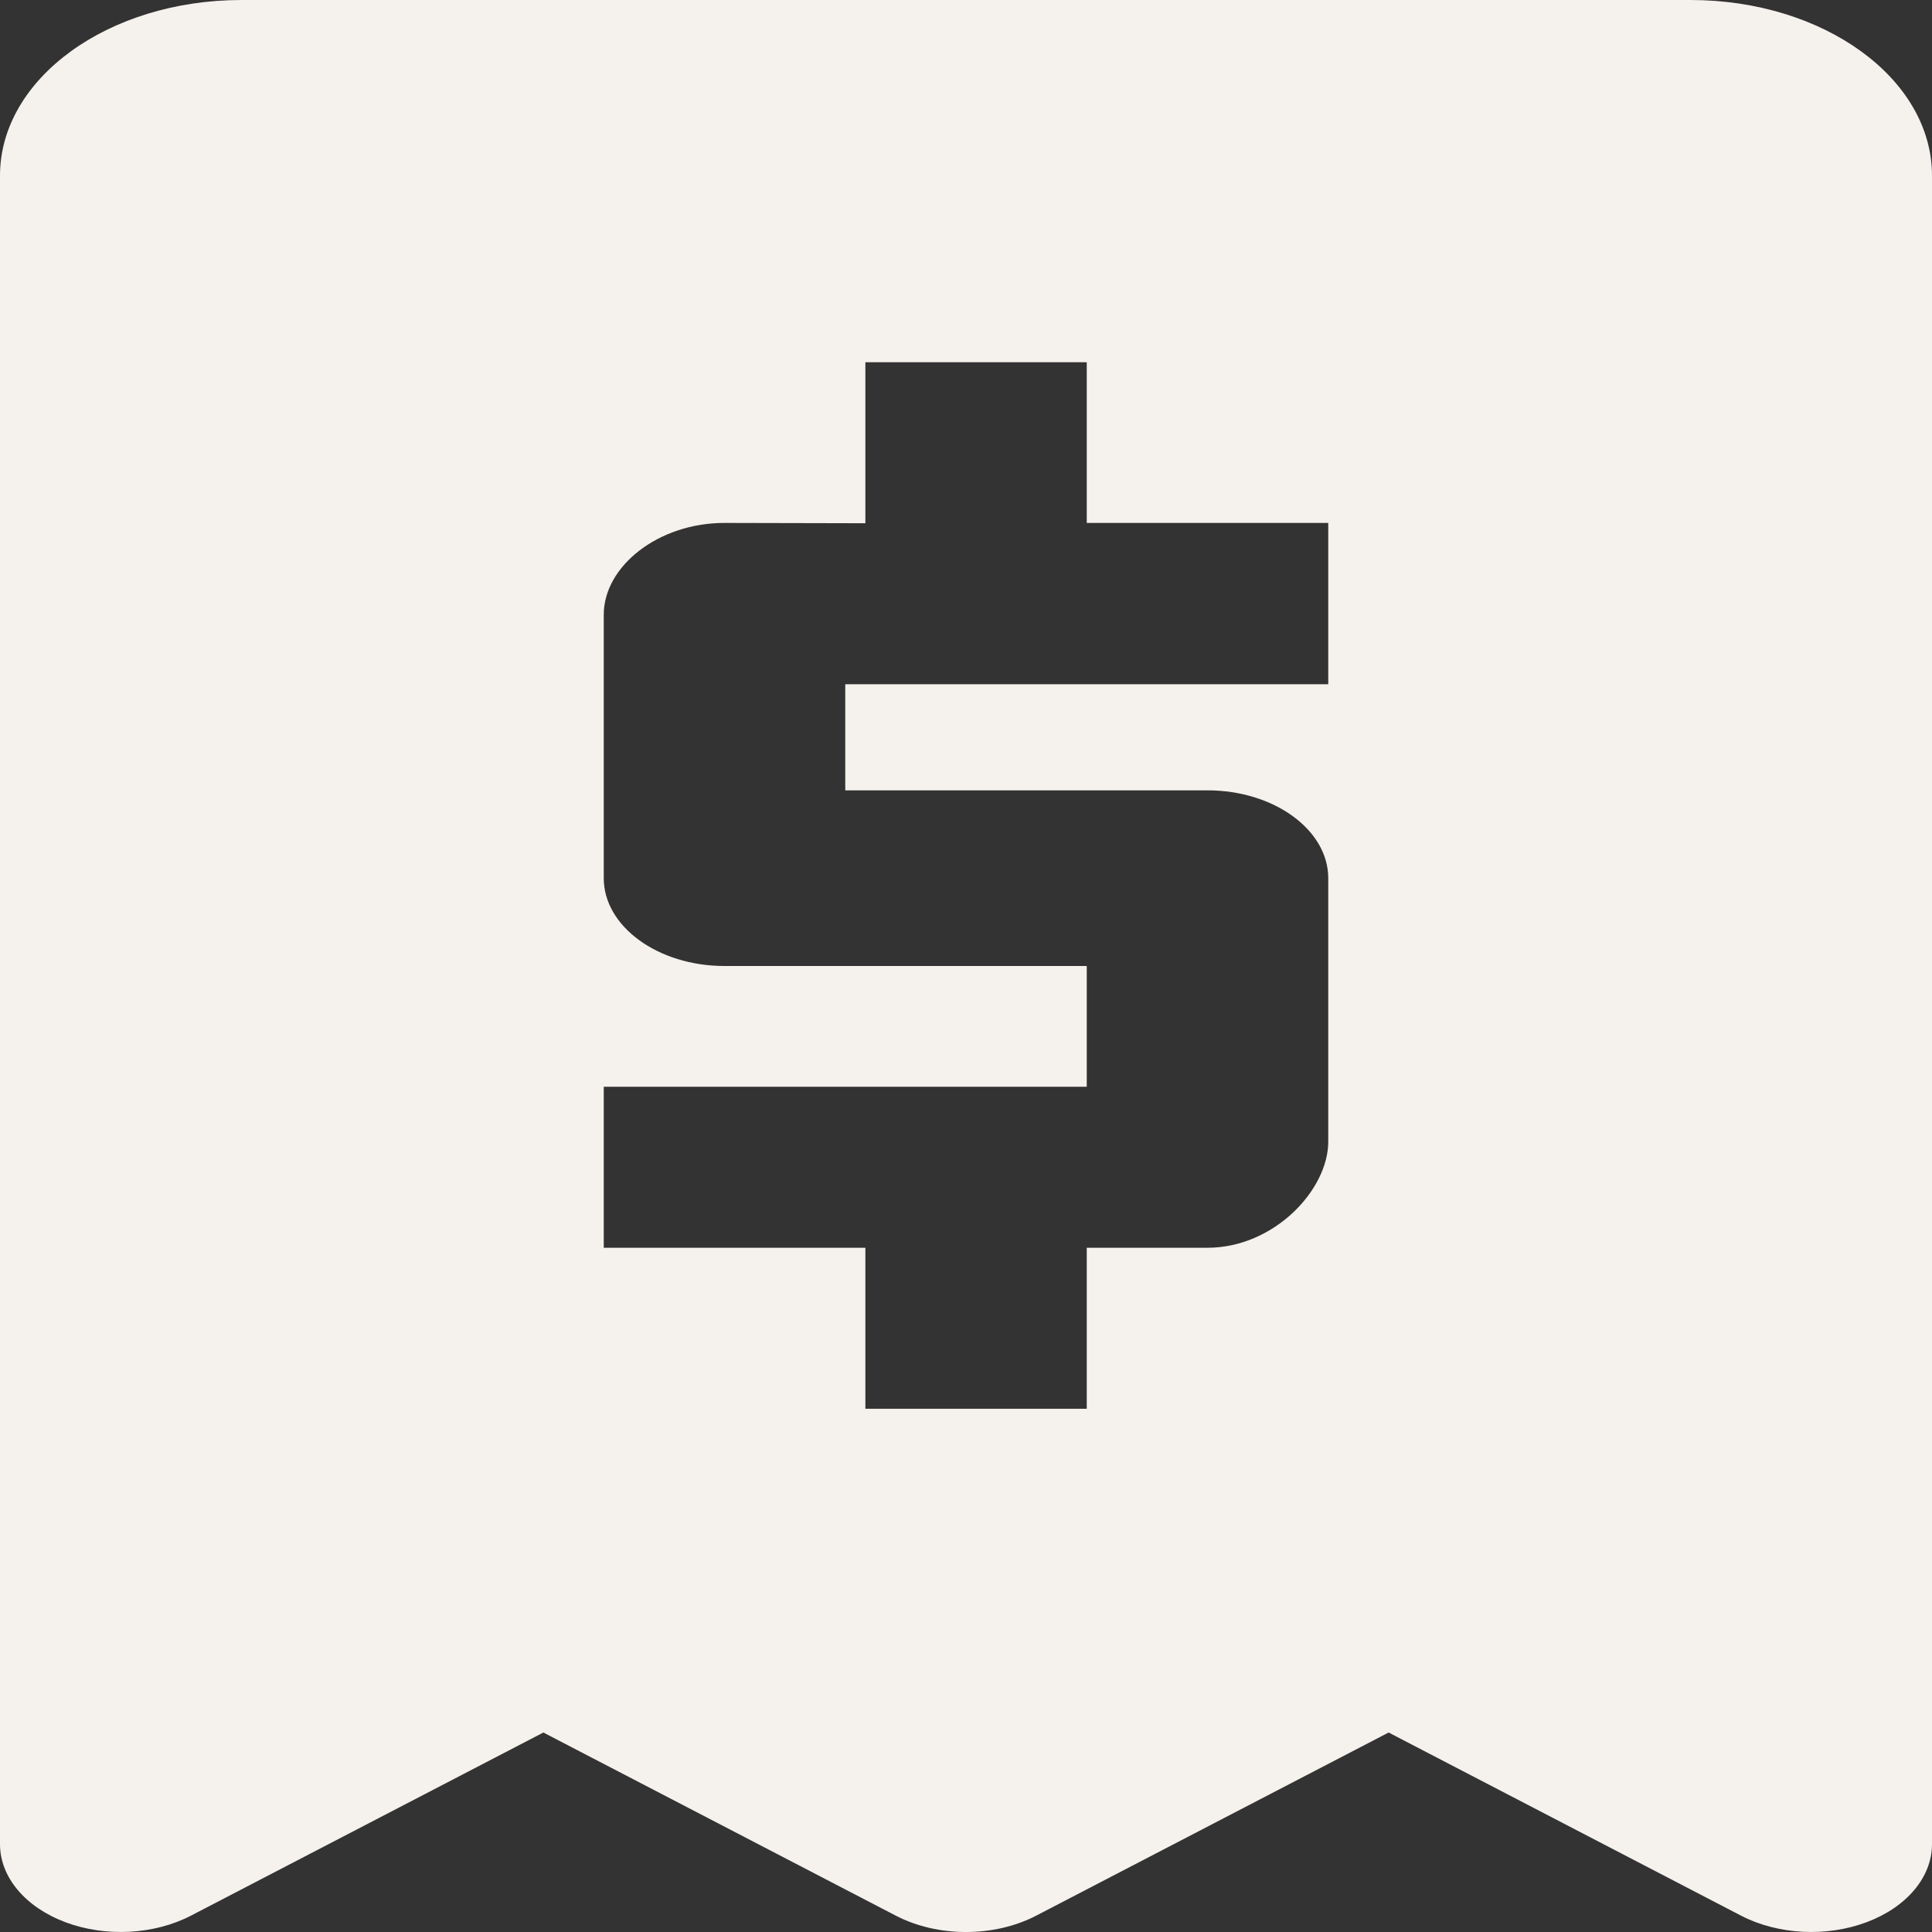 <svg width="24" height="24" viewBox="0 0 24 24" fill="none" xmlns="http://www.w3.org/2000/svg">
  <rect x="0" y="0" width="24" height="24" fill="#333333" stroke="none"/>
  <path fill-rule="evenodd" clip-rule="evenodd"
    d="M3 0C1.343 0 0 0.977 0 2.182V22.909C0 23.318 0.314 23.692 0.814 23.879C1.313 24.066 1.915 24.034 2.372 23.797L6.75 21.522L11.128 23.797C11.65 24.068 12.35 24.068 12.872 23.797L17.25 21.522L21.628 23.797C22.085 24.034 22.687 24.066 23.186 23.879C23.686 23.692 24 23.318 24 22.909V2.182C24 0.977 22.657 0 21 0H3ZM7.5 7.636V9.818V10.909C7.5 11.509 8.175 12 9 12H13.5V13.5H7.5V14.182V15.5H10.75V17.5H13.5V15.5H15C15.825 15.5 16.5 14.782 16.5 14.182V12V10.909C16.5 10.309 15.825 9.818 15 9.818H10.5V8.5H16.5V7.636V6.496H13.5V4.5H10.75V6.5L9 6.496C8.175 6.496 7.5 7.036 7.5 7.636Z"
    fill="#F5F1EC" />
</svg>